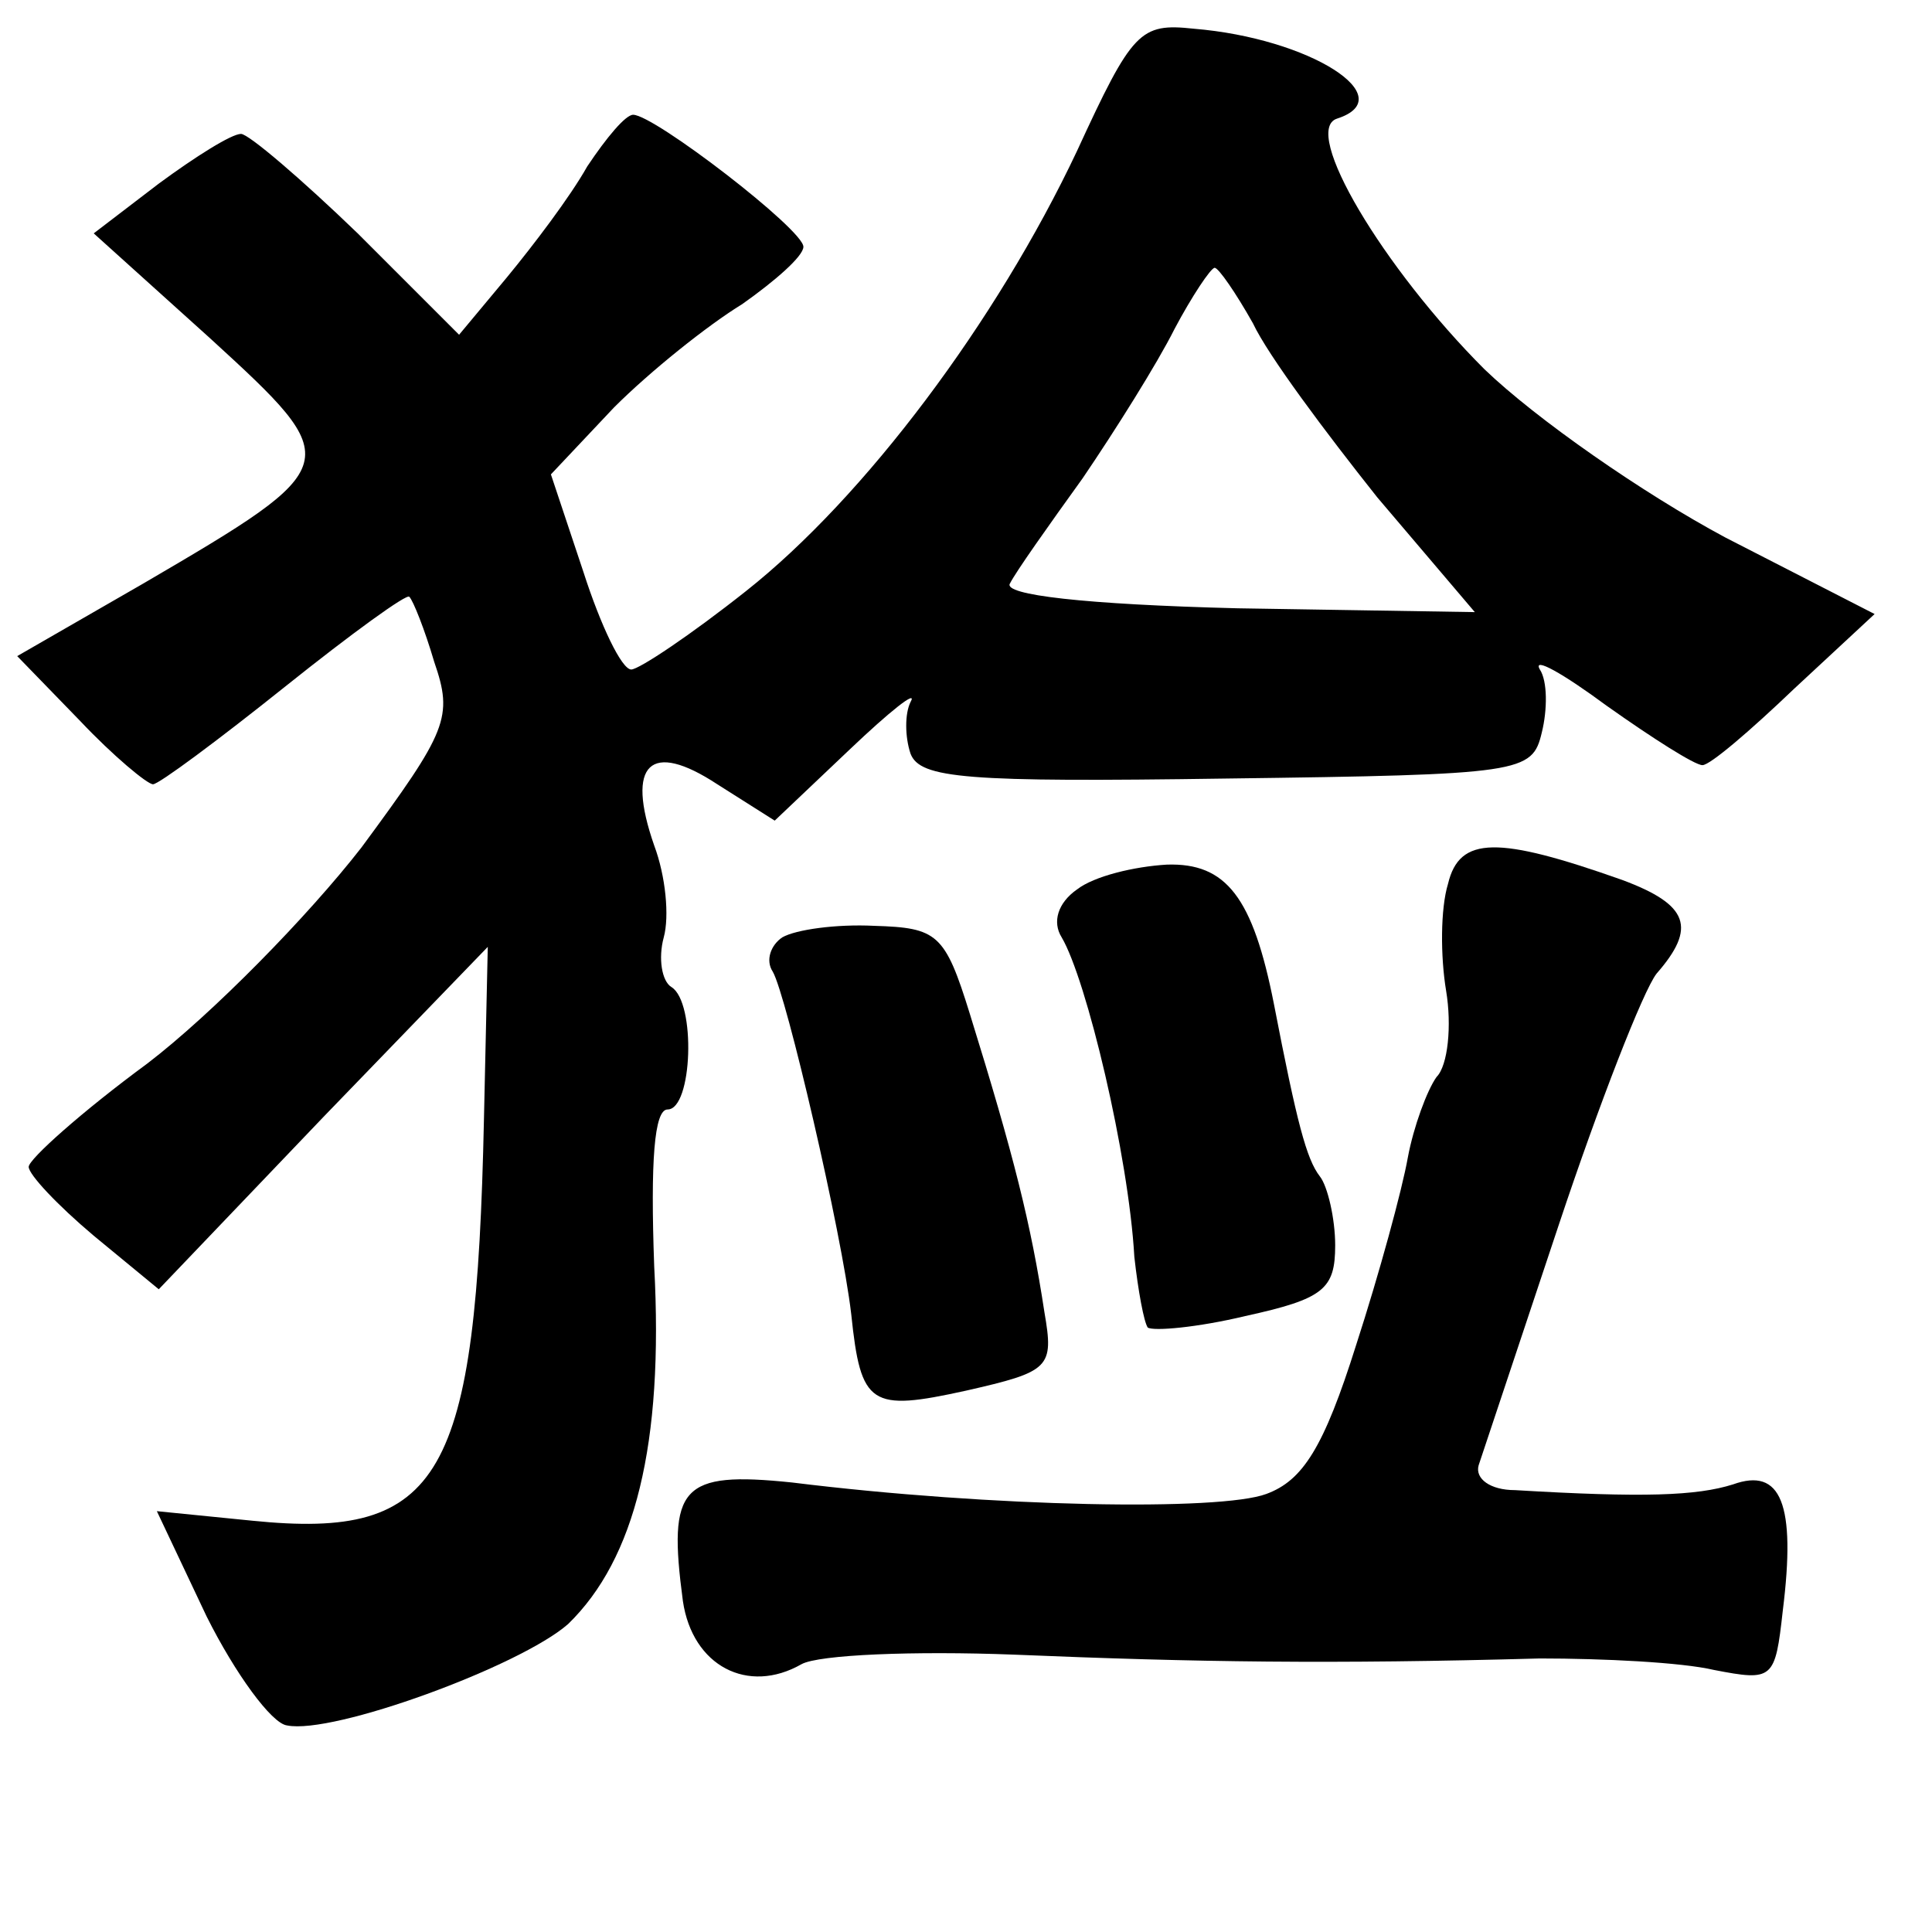 <?xml version="1.0" standalone="no"?>
<!DOCTYPE svg PUBLIC "-//W3C//DTD SVG 20010904//EN"
 "http://www.w3.org/TR/2001/REC-SVG-20010904/DTD/svg10.dtd">
<svg version="1.0" xmlns="http://www.w3.org/2000/svg"
 width="101pt" height="101pt" viewBox="0 0 101 101"
 preserveAspectRatio="xMidYMid meet">
<g transform="translate(0,101) scale(0.1,-0.1)"
fill="#000000" stroke="none">
<path d="M563 931 c-42 -89 -111 -181 -173 -230 -29 -23 -56 -41 -60 -41 -5 0
-16 23 -25 51 l-17 51 33 35 c19 19 49 43 67 54 17 12 32 25 32 30 0 9 -78 69
-89 69 -4 0 -14 -12 -24 -27 -9 -16 -28 -41 -42 -58 l-25 -30 -53 53 c-29 28
-57 52 -61 52 -5 0 -24 -12 -43 -26 l-34 -26 61 -55 c71 -65 71 -66 -35 -128
l-66 -38 33 -34 c17 -18 35 -33 38 -33 3 0 34 23 69 51 35 28 64 49 65 47 2
-2 8 -17 13 -34 10 -29 7 -36 -38 -97 -28 -36 -78 -87 -112 -113 -34 -25 -62
-50 -62 -54 0 -4 15 -20 34 -36 l34 -28 86 90 86 89 -2 -90 c-4 -188 -22 -220
-121 -210 l-50 5 26 -55 c15 -30 34 -56 42 -57 24 -5 122 31 147 53 35 34 50
94 45 187 -2 55 0 82 7 82 13 0 15 56 2 64 -5 3 -7 15 -4 26 3 11 1 32 -5 48
-15 43 -2 55 33 32 l30 -19 39 37 c21 20 36 32 32 25 -3 -6 -3 -18 0 -27 5
-13 29 -15 165 -13 155 2 160 3 165 24 3 12 3 27 -1 33 -4 7 12 -2 35 -19 24
-17 46 -31 50 -31 4 0 25 18 48 40 l42 39 -78 40 c-43 23 -99 62 -126 88 -53
53 -96 125 -77 131 34 11 -14 42 -75 47 -28 3 -32 -1 -61 -64z m92 -90 c8 -17
38 -57 65 -91 l51 -60 -124 2 c-80 2 -123 7 -119 13 3 6 20 30 38 55 17 25 39
60 48 78 9 17 19 32 21 32 2 0 11 -13 20 -29z"/>
<path d="M757 548 c-4 -13 -4 -38 -1 -56 3 -18 1 -39 -5 -45 -5 -7 -12 -26
-15 -42 -3 -17 -15 -61 -27 -98 -17 -54 -28 -71 -47 -78 -24 -9 -143 -7 -248
6 -58 6 -65 -2 -57 -62 5 -34 34 -49 62 -33 9 5 59 7 111 5 96 -4 166 -5 275
-2 33 0 74 -2 91 -6 31 -6 32 -5 36 31 7 56 -1 75 -26 66 -19 -6 -47 -7 -114
-3 -13 0 -21 6 -19 13 2 6 21 63 42 126 21 63 44 122 51 131 21 24 17 36 -18
49 -65 23 -85 23 -91 -2z"/>
<path d="M563 545 c-10 -7 -13 -17 -8 -25 13 -22 35 -114 38 -167 2 -18 5 -34
7 -37 3 -2 26 0 51 6 41 9 47 14 47 37 0 14 -4 31 -8 36 -7 9 -12 28 -24 90
-11 56 -25 74 -56 73 -17 -1 -38 -6 -47 -13z"/>
<path d="M409 520 c-6 -4 -9 -12 -5 -18 7 -12 36 -136 41 -179 5 -48 10 -51
60 -40 44 10 46 12 41 41 -7 46 -16 82 -39 156 -13 42 -17 45 -50 46 -20 1
-41 -2 -48 -6z"/>
</g>
</svg>
